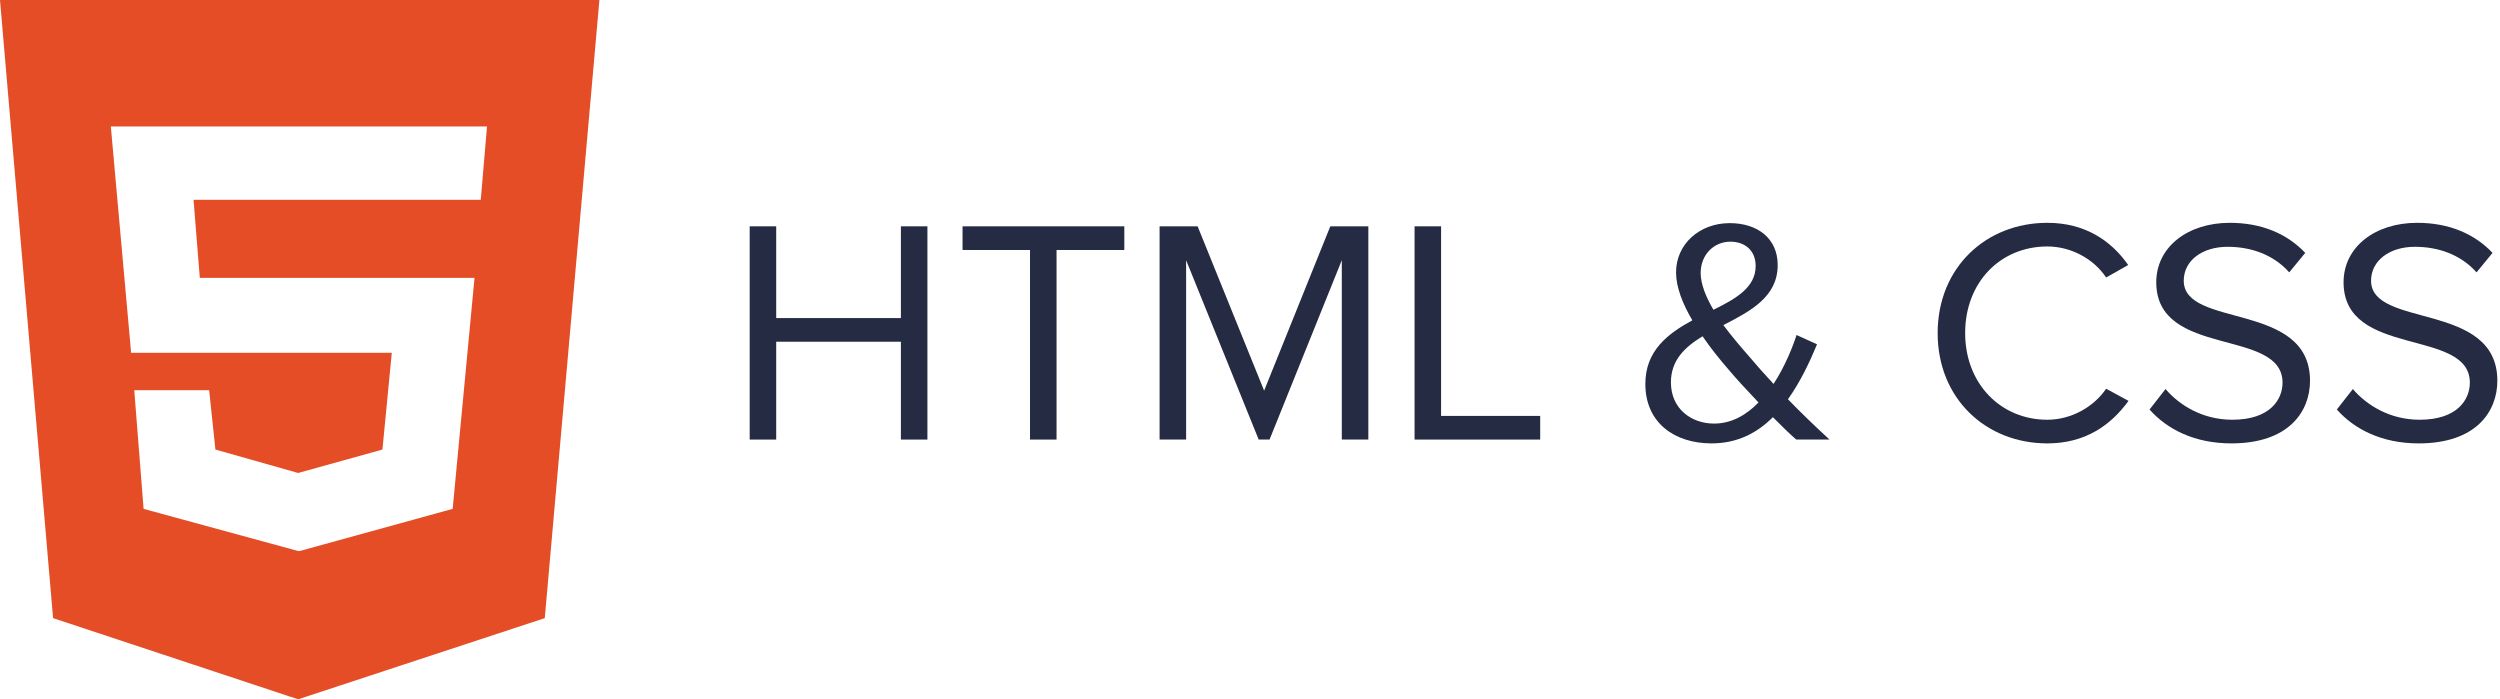 <svg width="143" height="40" viewBox="0 0 143 40" fill="none" xmlns="http://www.w3.org/2000/svg">
<path d="M53.048 25.143H51.531V19.547H44.399V25.143H42.882V12.946H44.399V18.194H51.531V12.946H53.048V25.143Z" fill="#242B42"/>
<path d="M60.434 25.143H58.917V14.299H55.058V12.946H64.311V14.299H60.434V25.143Z" fill="#242B42"/>
<path d="M78.269 25.143H76.751V14.884L72.618 25.143H71.997L67.846 14.884V25.143H66.328V12.946H68.504L72.308 22.345L76.093 12.946H78.269V25.143Z" fill="#242B42"/>
<path d="M88.099 25.143H80.913V12.946H82.43V23.79H88.099V25.143Z" fill="#242B42"/>
<path d="M104.647 25.143H102.745C102.379 24.832 101.904 24.357 101.41 23.863C100.514 24.759 99.38 25.362 97.899 25.362C95.815 25.362 94.114 24.21 94.114 21.961C94.114 20.059 95.394 19.09 96.802 18.322C96.254 17.39 95.87 16.439 95.87 15.579C95.87 13.97 97.204 12.763 98.942 12.763C100.514 12.763 101.684 13.623 101.684 15.159C101.684 16.987 100.13 17.792 98.576 18.596C99.07 19.255 99.6 19.877 100.002 20.334C100.496 20.919 100.971 21.449 101.447 21.961C102.105 20.955 102.544 19.84 102.763 19.163L103.934 19.694C103.531 20.663 103.001 21.815 102.27 22.839C103.001 23.588 103.751 24.32 104.647 25.143ZM98.046 24.229C99.051 24.229 99.892 23.735 100.587 23.022C99.892 22.29 99.252 21.595 98.905 21.175C98.393 20.59 97.863 19.931 97.387 19.236C96.363 19.858 95.577 20.608 95.577 21.87C95.577 23.387 96.747 24.229 98.046 24.229ZM97.278 15.616C97.278 16.256 97.588 17.006 98.009 17.719C99.307 17.079 100.423 16.439 100.423 15.214C100.423 14.318 99.801 13.824 98.978 13.824C98.046 13.824 97.278 14.555 97.278 15.616Z" fill="#242B42"/>
<path d="M117.106 25.362C113.596 25.362 110.834 22.802 110.834 19.054C110.834 15.305 113.596 12.745 117.106 12.745C119.264 12.745 120.764 13.769 121.733 15.159L120.471 15.872C119.776 14.83 118.496 14.098 117.106 14.098C114.437 14.098 112.407 16.128 112.407 19.054C112.407 21.943 114.437 24.009 117.106 24.009C118.496 24.009 119.776 23.259 120.471 22.235L121.751 22.93C120.727 24.338 119.264 25.362 117.106 25.362Z" fill="#242B42"/>
<path d="M127.635 25.362C125.532 25.362 123.96 24.558 122.954 23.424L123.868 22.254C124.654 23.168 125.971 24.009 127.69 24.009C129.866 24.009 130.561 22.839 130.561 21.888C130.561 18.743 123.338 20.498 123.338 16.146C123.338 14.135 125.13 12.745 127.544 12.745C129.39 12.745 130.835 13.385 131.859 14.464L130.945 15.579C130.03 14.555 128.75 14.117 127.416 14.117C125.971 14.117 124.91 14.903 124.91 16.055C124.91 18.798 132.133 17.225 132.133 21.778C132.133 23.534 130.926 25.362 127.635 25.362Z" fill="#242B42"/>
<path d="M138.349 25.362C136.246 25.362 134.674 24.558 133.668 23.424L134.582 22.254C135.369 23.168 136.685 24.009 138.404 24.009C140.58 24.009 141.275 22.839 141.275 21.888C141.275 18.743 134.052 20.498 134.052 16.146C134.052 14.135 135.844 12.745 138.258 12.745C140.105 12.745 141.549 13.385 142.573 14.464L141.659 15.579C140.745 14.555 139.465 14.117 138.13 14.117C136.685 14.117 135.625 14.903 135.625 16.055C135.625 18.798 142.848 17.225 142.848 21.778C142.848 23.534 141.641 25.362 138.349 25.362Z" fill="#242B42"/>
<path d="M0 0H34.286L31.161 35.357L17.054 40L3.036 35.357L0 0ZM27.5 11.429L27.857 7.232H6.339L7.5 20.179H22.411L21.875 25.714L17.054 27.054L12.321 25.714L11.964 22.321H7.679L8.214 29.107L17.054 31.518H17.143L25.893 29.107L27.143 15.893H11.429L11.071 11.429H27.5Z" fill="#E44D26"/>
</svg>
